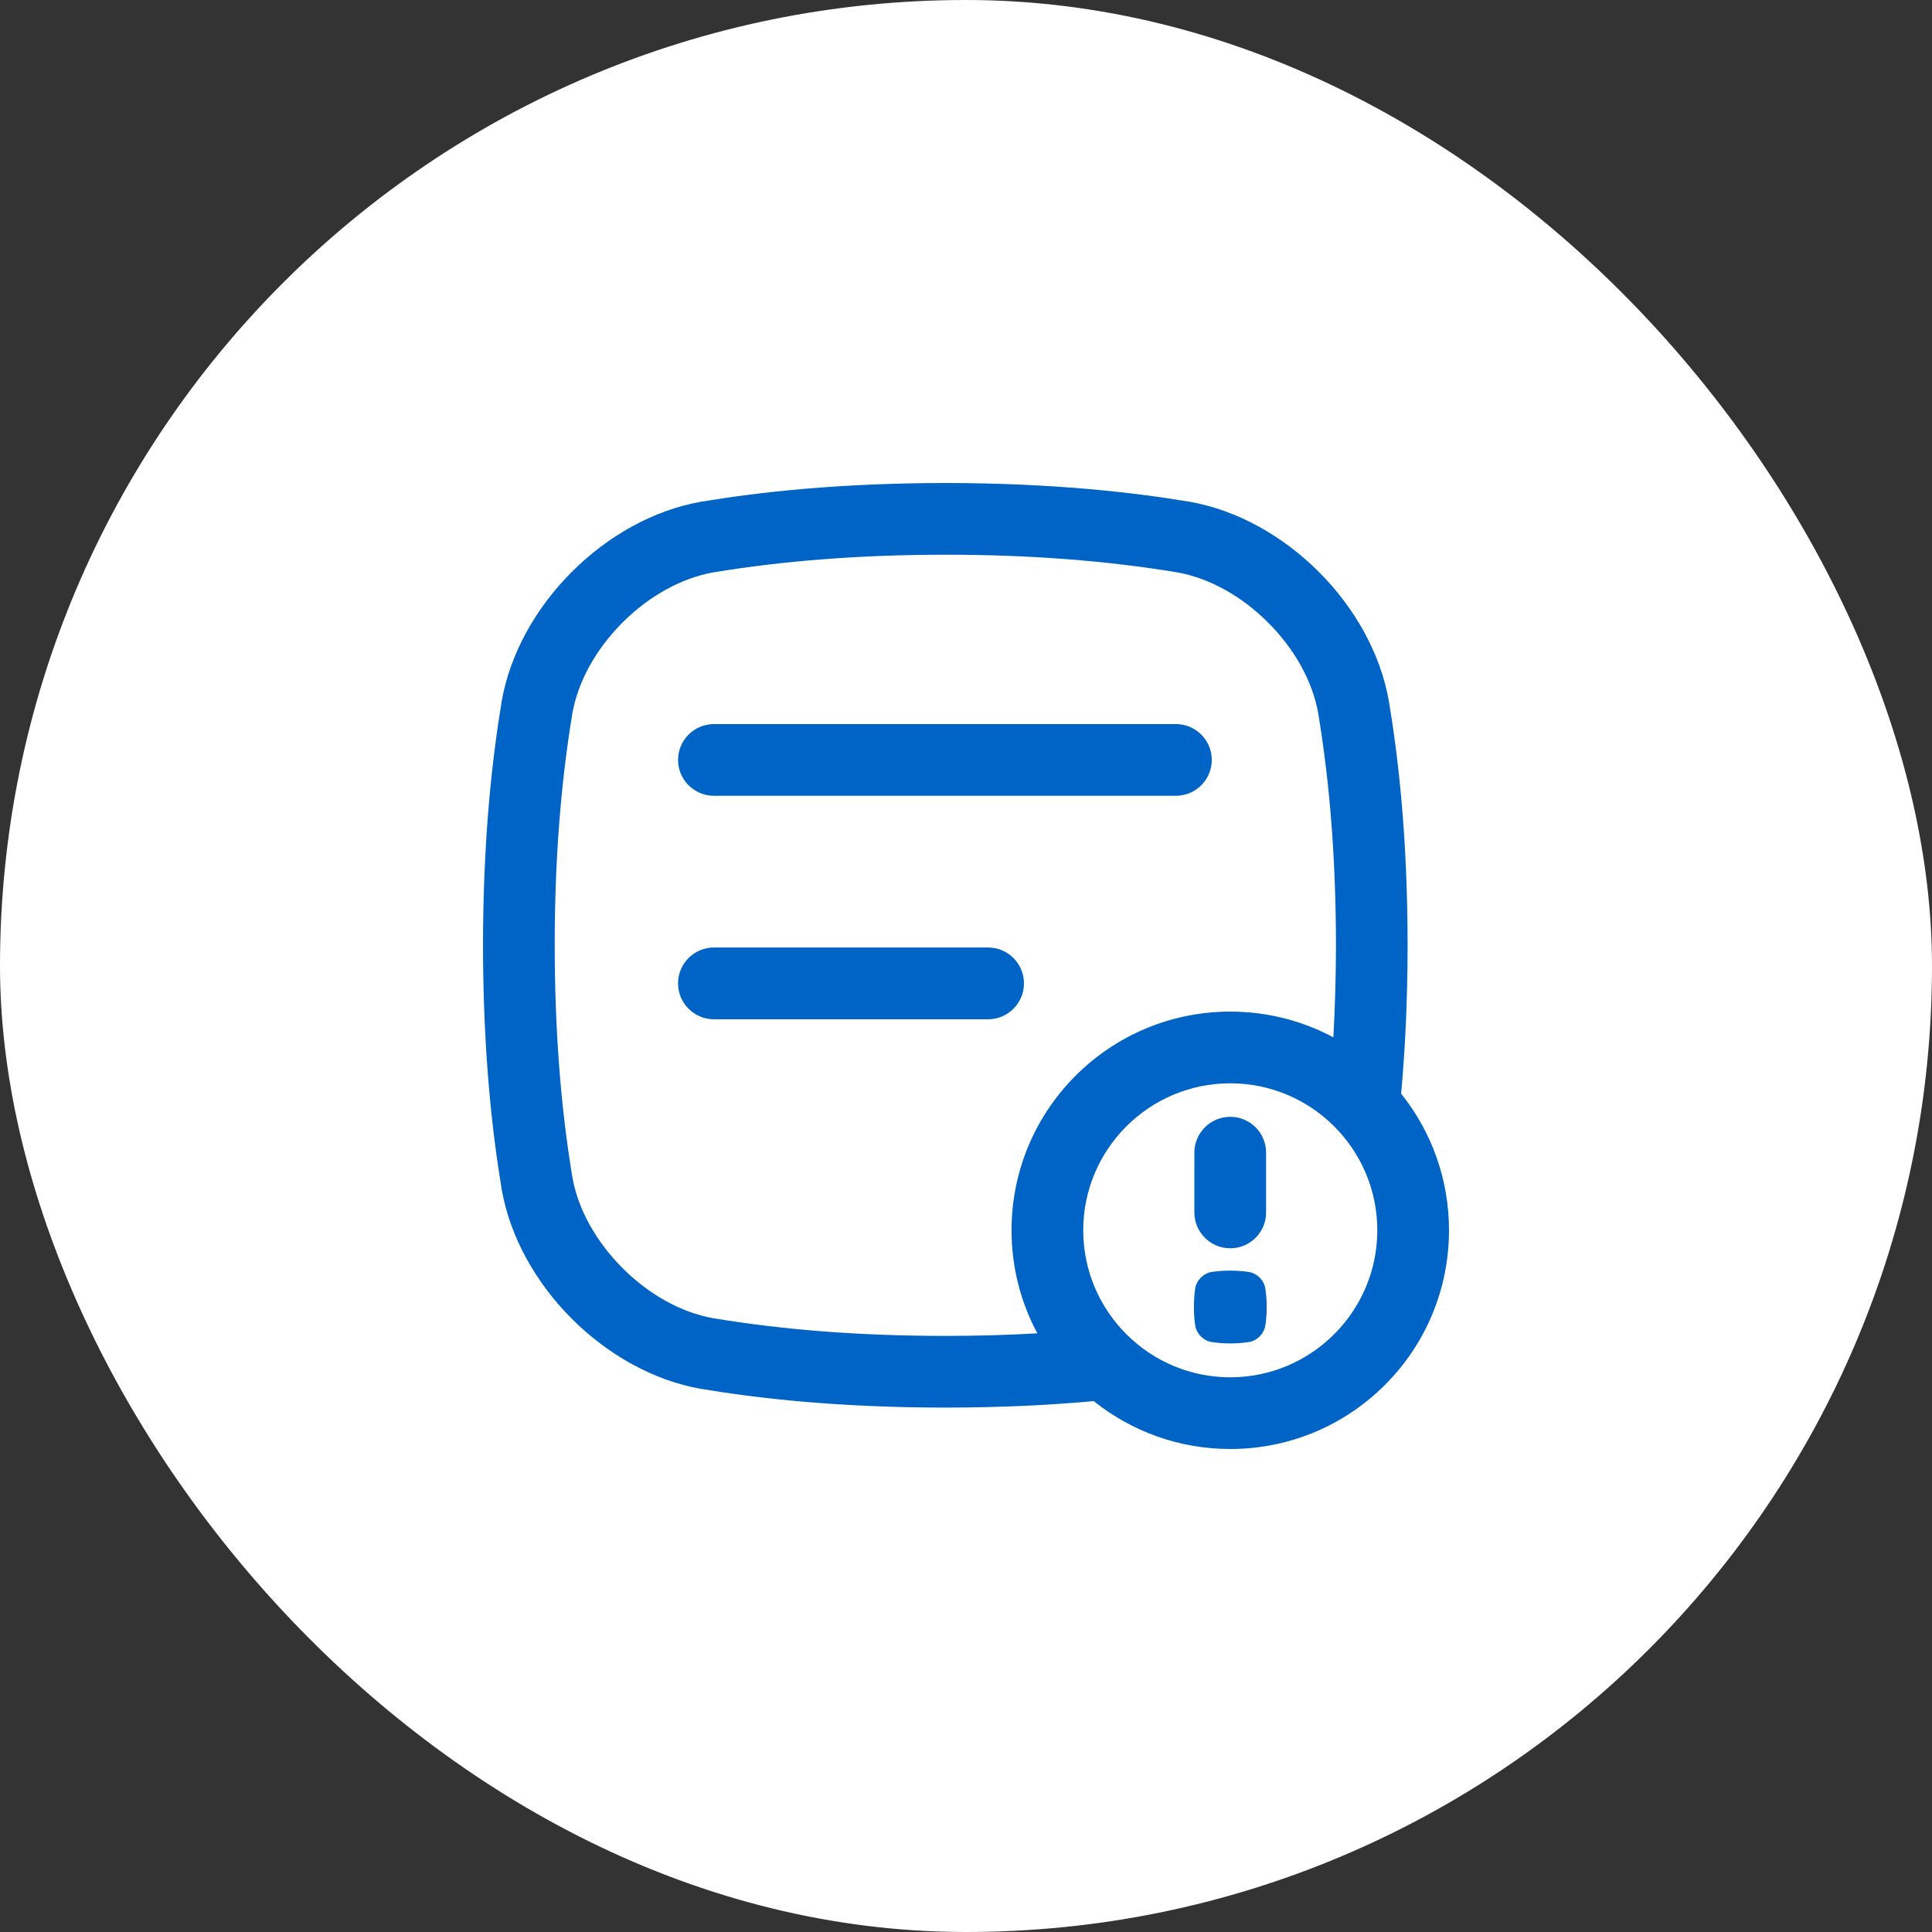 <svg width="28" height="28" viewBox="0 0 28 28" fill="none" xmlns="http://www.w3.org/2000/svg">
<rect x="0" y="0" width="28" height="28" fill="#333333" stroke="none"/>
<rect width="28" height="28" rx="14" fill="white"/>
<g clip-path="url(#clip0_1_10672)">
<path d="M10.347 11.533H17.042C17.329 11.533 17.562 11.3 17.562 11.013C17.562 10.727 17.329 10.494 17.042 10.494H10.347C10.06 10.494 9.827 10.727 9.827 11.013C9.827 11.3 10.06 11.533 10.347 11.533ZM14.84 14.252C14.84 13.965 14.607 13.732 14.32 13.732H10.347C10.06 13.732 9.827 13.965 9.827 14.252C9.827 14.539 10.06 14.772 10.347 14.772H14.32C14.607 14.772 14.84 14.539 14.84 14.252Z" fill="#0063C6"/>
<path d="M20.306 15.851C20.362 15.241 20.399 14.529 20.4 13.7C20.399 12.139 20.268 10.997 20.128 10.157C19.884 8.774 18.627 7.517 17.243 7.272C16.404 7.133 15.261 7.002 13.7 7C12.139 7.002 10.997 7.133 10.157 7.272C8.774 7.517 7.517 8.774 7.272 10.157C7.133 10.997 7.002 12.139 7 13.7C7.002 15.261 7.133 16.404 7.272 17.243C7.517 18.627 8.774 19.884 10.157 20.128C10.997 20.268 12.139 20.398 13.7 20.4C14.529 20.399 15.241 20.362 15.851 20.306C16.394 20.74 17.082 21 17.83 21C19.581 21 21 19.581 21 17.83C21 17.082 20.741 16.394 20.307 15.851H20.306ZM13.7 19.361C12.469 19.36 11.368 19.276 10.334 19.104C9.874 19.022 9.408 18.764 9.022 18.378C8.637 17.992 8.379 17.527 8.296 17.067C8.125 16.034 8.041 14.932 8.039 13.7C8.04 12.469 8.125 11.367 8.296 10.333C8.379 9.874 8.637 9.408 9.022 9.022C9.408 8.637 9.874 8.379 10.334 8.296C11.367 8.125 12.469 8.041 13.7 8.039C14.931 8.04 16.033 8.125 17.067 8.296C17.527 8.379 17.992 8.637 18.378 9.022C18.764 9.408 19.022 9.874 19.104 10.334C19.276 11.368 19.36 12.469 19.362 13.7C19.361 14.162 19.348 14.606 19.324 15.034C18.879 14.796 18.371 14.661 17.83 14.661C16.08 14.661 14.66 16.08 14.66 17.831C14.66 18.371 14.796 18.879 15.034 19.324C14.605 19.348 14.162 19.361 13.7 19.361H13.7ZM17.83 19.961C16.655 19.961 15.699 19.005 15.699 17.83C15.699 16.655 16.655 15.7 17.83 15.7C19.005 15.7 19.961 16.655 19.961 17.83C19.961 19.005 19.005 19.961 17.83 19.961Z" fill="#0063C6"/>
<path d="M18.109 18.436C18.043 18.425 17.953 18.415 17.83 18.415C17.707 18.415 17.617 18.425 17.551 18.436C17.442 18.455 17.343 18.554 17.324 18.663C17.313 18.73 17.303 18.82 17.303 18.942C17.303 19.065 17.313 19.155 17.324 19.221C17.343 19.33 17.442 19.429 17.551 19.448C17.617 19.459 17.707 19.47 17.83 19.47C17.953 19.47 18.043 19.459 18.109 19.448C18.218 19.429 18.317 19.33 18.336 19.221C18.347 19.155 18.358 19.065 18.358 18.942C18.358 18.82 18.347 18.73 18.336 18.663C18.317 18.555 18.218 18.456 18.109 18.436ZM17.83 18.091C18.117 18.091 18.349 17.859 18.349 17.572V16.705C18.349 16.418 18.117 16.186 17.83 16.186C17.543 16.186 17.31 16.418 17.31 16.705V17.572C17.31 17.859 17.543 18.091 17.83 18.091Z" fill="#0063C6"/>
</g>
<defs>
<clipPath id="clip0_1_10672">
<rect width="14" height="14" fill="white" transform="translate(7 7)"/>
</clipPath>
</defs>
</svg>
